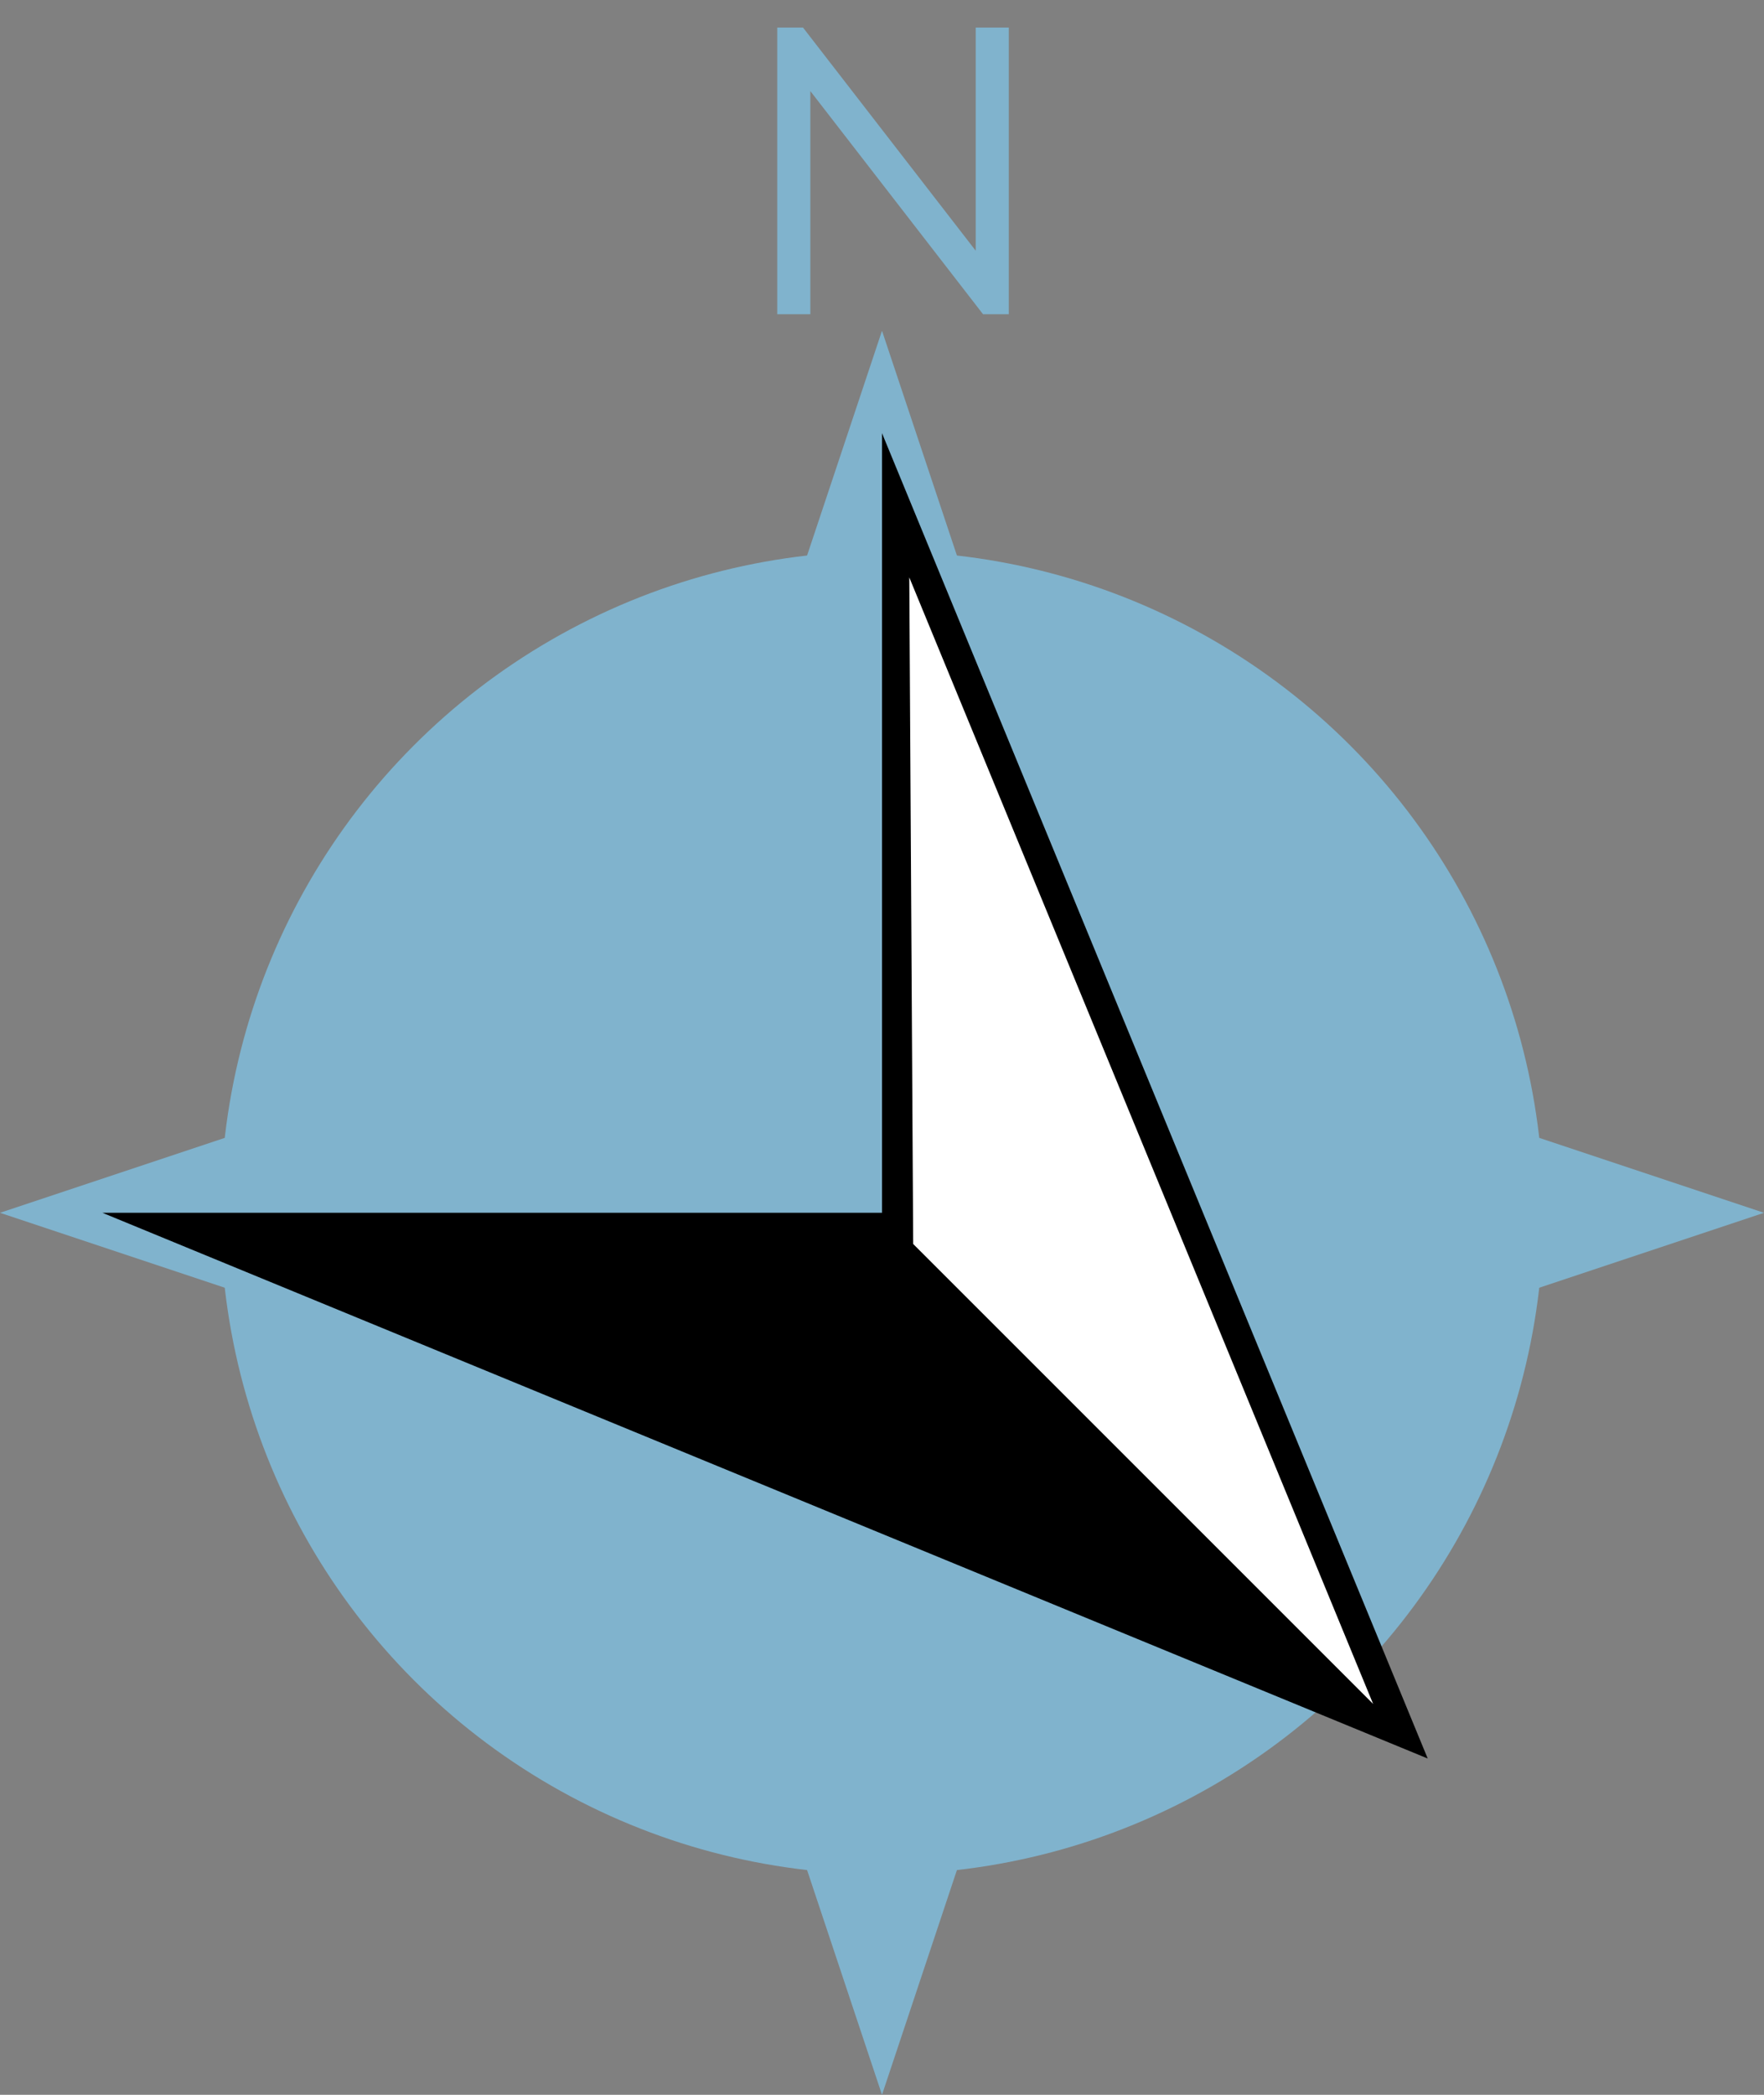<?xml version="1.0" encoding="utf-8"?>
<!DOCTYPE svg PUBLIC "-//W3C//DTD SVG 1.1//EN"
  "http://www.w3.org/Graphics/SVG/1.1/DTD/svg11.dtd">

<svg version="1.1"
     xmlns="http://www.w3.org/2000/svg"
     xmlns:xlink="http://www.w3.org/1999/xlink"
     width="1600"
     height="1900">

<rect width="100%" height="100%" fill="#808080" stroke="none"/>

<path id="N"
      d="M 720 285 l 0 -245 1 0 178 230 1 0 0 -245"
      style="stroke:#80b3cd;stroke-width:30;fill:none" />

<g id="windrose">
  <path id="tips"
      d="M 800 300 1000 900 1600 1100 1000 1300 800 1900 600 1300 0 1100 600 900 800 300"
      style="stroke:none;stroke-width:0;fill:#80b3cd" />

  <ellipse id="circle" cx="800" cy="1100" rx="600" ry="600" style="stroke:none;stroke-width:0;fill:#80b3cd"/>
</g>

<g id="arrow" transform="rotate(135, 800, 1100)">
  <path d="M 800,1100 300,1600 800,400 1300,1600 800,1100"
            style="stroke:none;fill:black" />

  <path d="M 800,1060 375,1490 800,470 800,1060"
            style="stroke:none;fill:white" />
</g>
</svg>
